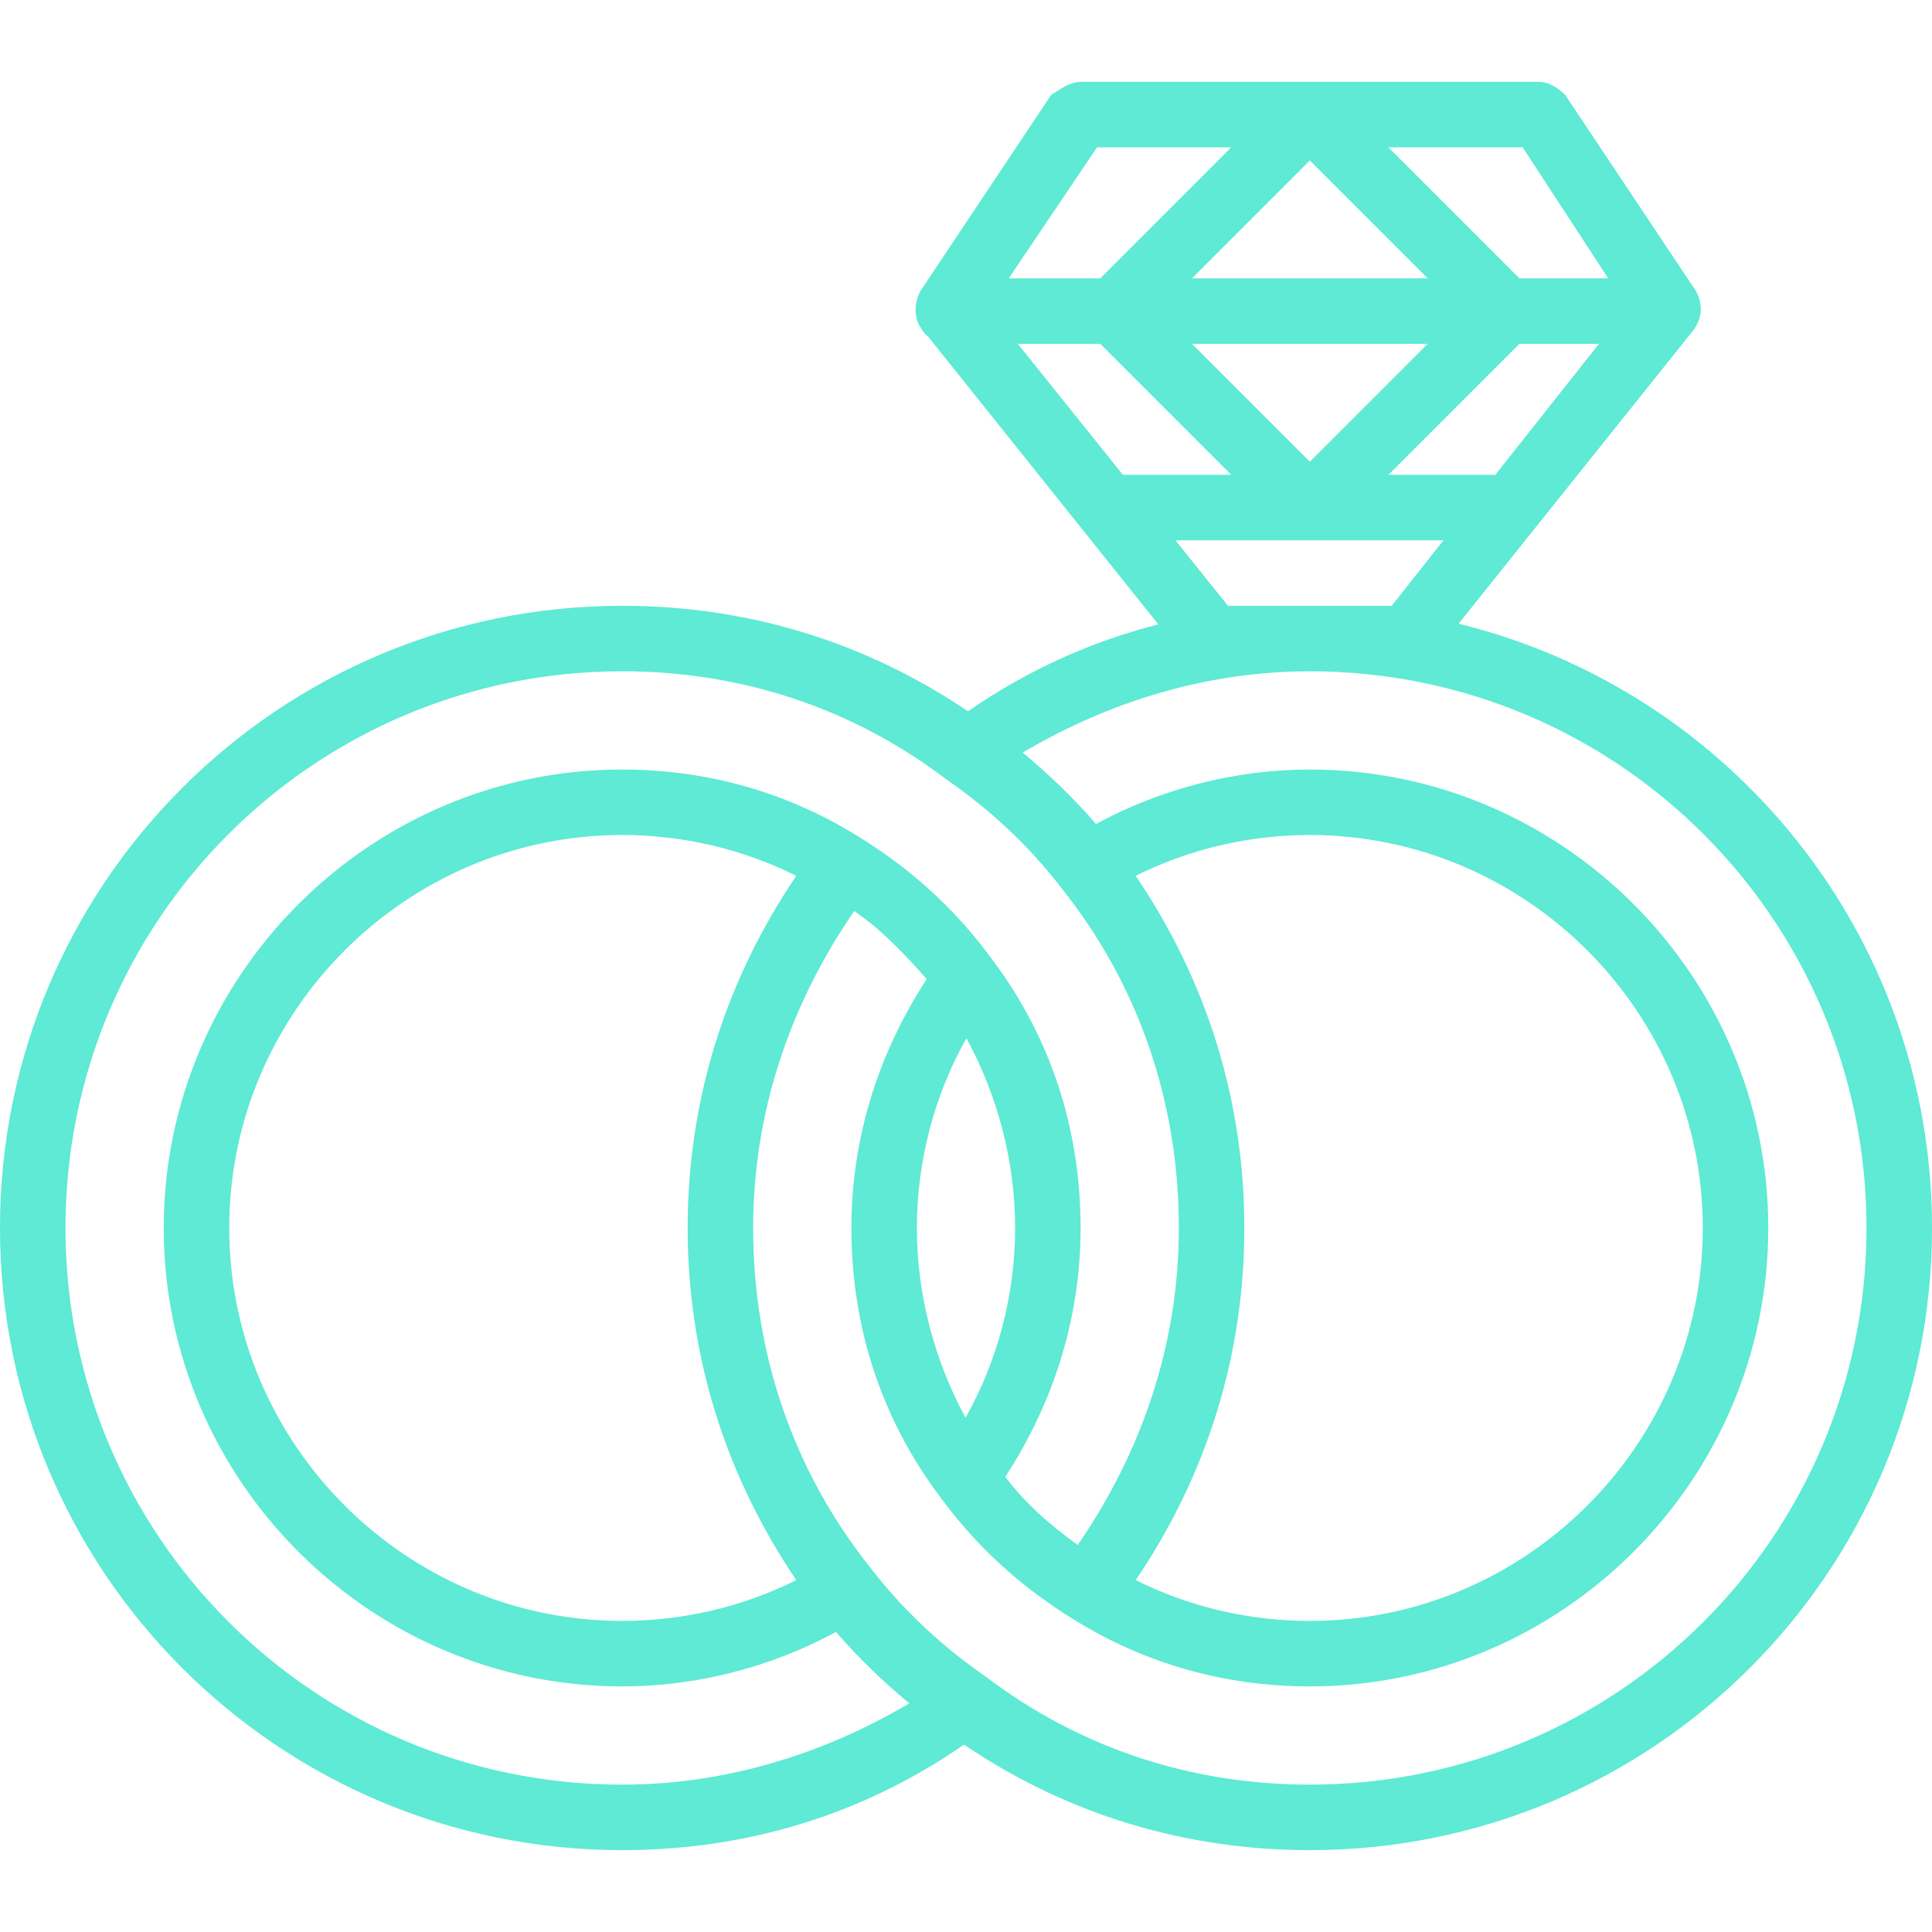 <svg xmlns="http://www.w3.org/2000/svg" xmlns:xlink="http://www.w3.org/1999/xlink" width="1080" zoomAndPan="magnify" viewBox="0 0 810 810" height="1080" preserveAspectRatio="xMidYMid meet" version="1.0"><path fill="#5eead4" d="M 611.512 261.492 L 709.777 138.66 C 713.895 133.168 713.895 127.68 711.152 122.184 L 656.234 39.812 C 653.488 37.066 649.371 34.32 645.254 34.32 L 453.051 34.32 C 448.934 34.32 444.812 37.066 440.695 39.812 L 385.781 122.184 C 383.367 127.012 383.078 132.902 385.84 137.055 C 386.672 138.77 387.848 140.223 389.312 141.359 L 485.648 261.785 C 457.559 268.91 430.734 280.98 405.828 298.219 C 362.281 268.734 312.797 253.984 260.848 253.984 C 116.695 253.984 0 370.68 0 514.832 C 0 658.984 116.695 775.68 260.848 775.68 C 312.137 775.68 361.027 761.301 404.172 731.441 C 447.719 760.926 497.207 775.68 549.152 775.68 C 693.305 775.68 810 658.984 810 514.832 C 810 392.176 725.512 289.422 611.512 261.492 Z M 426.723 144.152 L 461.285 144.152 L 516.203 199.07 L 470.777 199.07 Z M 499.73 116.695 L 549.152 67.27 L 598.578 116.695 Z M 598.574 144.152 L 549.152 193.578 L 499.727 144.152 Z M 637.016 144.152 L 670.375 144.152 L 626.926 199.07 L 582.105 199.07 Z M 674.254 116.695 L 637.016 116.695 L 582.102 61.781 L 638.391 61.781 Z M 459.914 61.781 L 516.203 61.781 L 461.289 116.695 L 422.934 116.695 Z M 514.832 253.984 L 492.805 226.523 L 605.199 226.523 L 583.477 253.984 Z M 27.457 514.832 C 27.457 385.781 131.797 281.441 260.848 281.441 C 310.27 281.441 356.949 296.543 396.762 326.746 C 401.223 329.836 405.598 333.098 409.871 336.527 C 414.137 339.961 418.301 343.562 422.332 347.34 C 426.367 351.113 430.27 355.062 434.023 359.18 C 435.898 361.242 437.738 363.344 439.539 365.488 C 441.336 367.633 443.098 369.82 444.812 372.051 C 477.762 413.238 494.238 462.66 494.238 514.832 C 494.238 562.773 479.199 607.977 451.859 647.727 C 445.992 643.566 440.355 639.055 435.051 634.137 C 430.094 629.465 425.457 624.48 421.473 619.168 C 442.066 587.594 453.051 551.898 453.051 514.828 C 453.051 473.645 440.695 435.203 415.984 402.254 C 415.039 400.965 414.086 399.695 413.117 398.441 C 401.531 383.379 388.352 370.582 373 359.48 C 369.16 356.703 365.188 354.031 361.07 351.457 C 360.52 351.043 359.938 350.703 359.336 350.398 C 329.555 331.902 295.863 322.625 260.848 322.625 C 155.137 322.625 68.645 409.117 68.645 514.832 C 68.645 620.543 155.133 707.035 260.848 707.035 C 292.055 707.035 323.258 698.977 350.488 684.211 C 359.805 694.953 370.047 704.852 381.234 714.145 C 344.277 735.953 303.246 748.223 260.848 748.223 C 131.797 748.219 27.457 643.883 27.457 514.832 Z M 476.148 367.211 C 498.906 355.809 524.027 350.086 549.152 350.086 C 639.766 350.086 713.898 424.223 713.898 514.832 C 713.898 605.441 639.766 679.578 549.152 679.578 C 524.027 679.578 498.906 673.855 476.148 662.453 C 505.824 618.707 521.695 568.473 521.695 514.836 C 521.695 461.195 505.824 410.957 476.148 367.211 Z M 384.406 514.832 C 384.406 487.105 391.582 459.387 405.191 435.281 C 418.547 459.926 425.594 487.375 425.594 514.832 C 425.594 542.555 418.418 570.277 404.809 594.383 C 391.453 569.738 384.406 542.285 384.406 514.832 Z M 333.852 367.211 C 304.176 410.957 288.305 461.195 288.305 514.832 C 288.305 568.469 304.176 618.703 333.852 662.453 C 311.094 673.855 285.973 679.574 260.848 679.574 C 170.234 679.574 96.102 605.441 96.102 514.828 C 96.102 424.219 170.234 350.082 260.848 350.082 C 285.973 350.086 311.094 355.809 333.852 367.211 Z M 549.152 748.219 C 499.73 748.219 453.051 733.117 413.238 702.914 C 397.621 692.105 383.055 679.191 370.461 664.176 C 368.664 662.031 366.902 659.84 365.188 657.609 C 332.238 616.426 315.762 567 315.762 514.832 C 315.762 466.891 330.801 421.684 358.141 381.938 C 360.891 383.887 363.594 385.914 366.234 388.023 C 374.055 394.738 381.289 402.227 388.523 410.492 C 367.93 442.07 356.949 477.766 356.949 514.832 C 356.949 556.02 369.305 594.461 394.016 627.41 C 409.117 648 426.965 664.477 448.93 678.203 C 449.48 678.617 450.062 678.957 450.664 679.262 C 480.445 697.762 514.137 707.035 549.152 707.035 C 654.863 707.035 741.355 620.543 741.355 514.832 C 741.355 409.117 654.867 322.625 549.152 322.625 C 517.945 322.625 486.742 330.688 459.512 345.453 C 450.195 334.707 439.953 324.809 428.766 315.52 C 465.723 293.707 506.754 281.441 549.152 281.441 C 678.203 281.441 782.543 385.781 782.543 514.828 C 782.543 643.879 678.203 748.219 549.152 748.219 Z M 549.152 748.219 " fill-opacity="1" fill-rule="nonzero"/></svg>